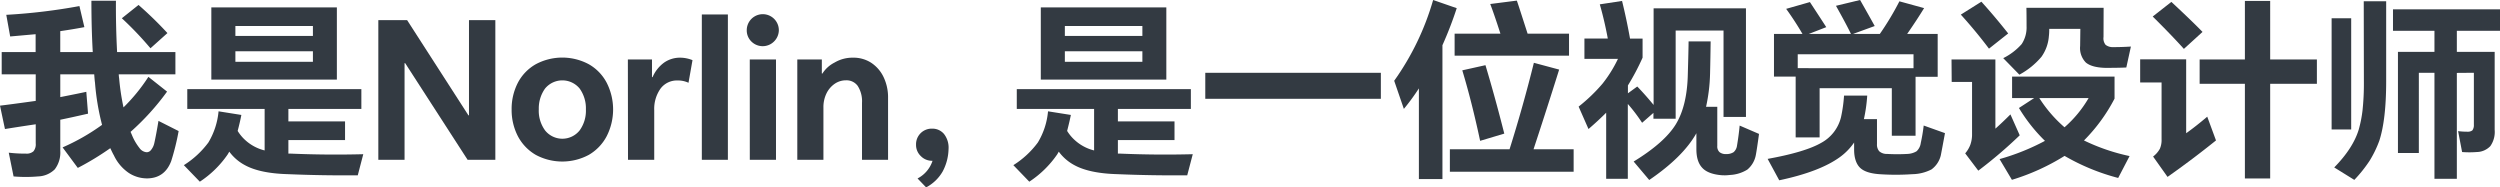 <svg xmlns="http://www.w3.org/2000/svg" viewBox="0 0 736.86 55.23"><defs><style>.cls-1{fill:#333a42;}</style></defs><g id="图层_2" data-name="图层 2"><g id="图层_1-2" data-name="图层 1"><path class="cls-1" d="M38.48,38.87c.19.42.36.81.51,1.18a15.63,15.63,0,0,0,2.13,3.59,2.88,2.88,0,0,0,2.07,1.23,1.61,1.61,0,0,0,1.29-.62,4.76,4.76,0,0,0,1-2.07c.37-1.64.78-3.83,1.23-6.55l5.94,3a71.33,71.33,0,0,1-2.19,8.85q-1.9,5-7,5.1A9.86,9.86,0,0,1,38,51a12.86,12.86,0,0,1-4.43-5.21c-.26-.44-.61-1.15-1.06-2.12a82.09,82.09,0,0,1-9.58,5.82l-4.48-6.05A62.36,62.36,0,0,0,30.08,36.8,71.46,71.46,0,0,1,28,24.37c-.08-.53-.15-1.35-.23-2.47h-10v6.72q5.93-1.17,7.67-1.56l.51,6.44q-5.39,1.23-8.18,1.79v9.19a8.15,8.15,0,0,1-1.63,5.43A7.34,7.34,0,0,1,11.2,52,41.58,41.58,0,0,1,4,52L2.58,45a40.92,40.92,0,0,0,5.09.28,3,3,0,0,0,2.19-.68,3.25,3.25,0,0,0,.67-2.35V36.63c-3.58.53-6.61,1-9.07,1.4L0,31.14q2.81-.33,10.53-1.4V21.9H.5V15.35h10V10.08L3,10.75,1.85,4.37A171.56,171.56,0,0,0,23.41,1.79L24.87,8c-1.94.37-4.31.77-7.11,1.18v6.16h9.58q-.4-7-.4-15.13h7.23q-.06,7.23.34,15.13H51.7V21.9H35a10.84,10.84,0,0,0,.12,1.23,69,69,0,0,0,1.28,8.52,52.33,52.33,0,0,0,7.34-9L49.24,27A73.12,73.12,0,0,1,38.48,38.87ZM35.91,5.38l4.92-3.92a108.93,108.93,0,0,1,8.52,8.29l-5,4.48A98.44,98.44,0,0,0,35.91,5.38Z"/><path class="cls-1" d="M70.05,38.59a12.4,12.4,0,0,0,2.29,2.75,13.11,13.11,0,0,0,5.66,3V32.1H55.2V26.27h51.31V32.1H85v3.69h16.7v5.49H85v4h.79q10.69.45,21.28.17l-1.62,6.22q-10.26.1-20.67-.34-8.13-.23-12.55-2.63a13.73,13.73,0,0,1-4.65-4l-.45.78a29.74,29.74,0,0,1-8.23,8.07l-4.71-4.87A26.61,26.61,0,0,0,61.42,42a21.71,21.71,0,0,0,3-9.19l6.72,1.07C70.89,35.2,70.53,36.77,70.05,38.59ZM99.29,23.47h-37V2.18h37ZM92.23,10.59V7.67H69.38v2.92Zm0,7.62V15.12H69.38v3.09Z"/><path class="cls-1" d="M111.51,5.94H120L138.07,34h.16V5.94H146V47.11h-8.17L119.41,18.6h-.17V47.11h-7.73Z"/><path class="cls-1" d="M150.8,32.26a16.76,16.76,0,0,1,1.85-7.89,13.44,13.44,0,0,1,5.27-5.44,16.54,16.54,0,0,1,15.62,0,13.44,13.44,0,0,1,5.27,5.44,17.35,17.35,0,0,1,0,15.79,13.75,13.75,0,0,1-5.27,5.49,16.54,16.54,0,0,1-15.62,0,13.75,13.75,0,0,1-5.27-5.49A16.77,16.77,0,0,1,150.8,32.26Zm8,0a9.86,9.86,0,0,0,1.85,6.17,6.52,6.52,0,0,0,10.2,0,9.86,9.86,0,0,0,1.84-6.17,10,10,0,0,0-1.84-6.16,6.6,6.6,0,0,0-10.2,0A10,10,0,0,0,158.81,32.26Z"/><path class="cls-1" d="M185.06,17.53h7.11l0,5.21h.17a10.36,10.36,0,0,1,3.36-4.26A8.15,8.15,0,0,1,200.46,17a9.74,9.74,0,0,1,3.65.73l-1.18,6.67a7.19,7.19,0,0,0-3.25-.68,6,6,0,0,0-5,2.41,10.31,10.31,0,0,0-1.85,6.33V47.11h-7.73Z"/><path class="cls-1" d="M206.86,4.26h7.68V47.11h-7.68Z"/><path class="cls-1" d="M220.1,8.91a4.73,4.73,0,1,1,9.46,0,4.75,4.75,0,0,1-1.4,3.3,4.73,4.73,0,0,1-6.72,0A4.58,4.58,0,0,1,220.1,8.91Zm.89,8.62h7.73V47.11H221Z"/><path class="cls-1" d="M235,17.53h7.23v4.15h.17A9.07,9.07,0,0,1,246,18.43,10.33,10.33,0,0,1,251.39,17a9.58,9.58,0,0,1,5.32,1.46,10.35,10.35,0,0,1,3.69,4.2,13.79,13.79,0,0,1,1.35,6.27V47.11h-7.68V30.3a8.33,8.33,0,0,0-1.28-5,4.07,4.07,0,0,0-3.42-1.63,5.86,5.86,0,0,0-3.31,1,7.38,7.38,0,0,0-2.46,2.86,9.25,9.25,0,0,0-.9,4.2V47.11H235Z"/><path class="cls-1" d="M270.44,52.6a9,9,0,0,0,4.42-5.21h-.11a4.58,4.58,0,0,1-3.36-1.4A4.5,4.5,0,0,1,270,42.68a4.6,4.6,0,0,1,4.71-4.76,4.44,4.44,0,0,1,3.53,1.57,6.5,6.5,0,0,1,1.34,4.43,14.72,14.72,0,0,1-1.73,6.61,12.15,12.15,0,0,1-4.88,4.7Z"/><path class="cls-1" d="M314.53,38.59a12.41,12.41,0,0,0,2.3,2.75,13.07,13.07,0,0,0,5.65,3V32.1H299.69V26.27H351V32.1H329.49v3.69h16.69v5.49H329.49v4h.78q10.69.45,21.29.17l-1.63,6.22q-10.24.1-20.67-.34-8.11-.23-12.55-2.63a13.7,13.7,0,0,1-4.64-4l-.45.78a29.79,29.79,0,0,1-8.24,8.07l-4.7-4.87A26.4,26.4,0,0,0,305.9,42a21.43,21.43,0,0,0,3-9.19l6.73,1.07C315.37,35.2,315,36.77,314.53,38.59Zm29.24-15.12h-37V2.18h37Zm-7.06-12.88V7.67H313.86v2.92Zm0,7.62V15.12H313.86v3.09Z"/><path class="cls-1" d="M355.25,21.45H407v7.68H355.25Z"/><path class="cls-1" d="M425.15,13.33V52.77h-6.94V26.05a64.12,64.12,0,0,1-4.43,6.05l-2.85-8.29A78.11,78.11,0,0,0,422.41,0l6.95,2.41A110.31,110.31,0,0,1,425.15,13.33ZM452,44h11.82v6.61H427.34V44h17.59q4-12.72,7.17-25.49l7.45,2Q456.19,31.26,452,44ZM450.25,9.92h12.21v6.49H428.74V9.92h13.5q-1.8-5.61-3-8.74l7.84-1Q447.34.85,450.25,9.92ZM431,20.73l6.83-1.52q2.81,9.36,5.55,20.17l-7.12,2.13Q433.84,30.14,431,20.73Z"/><path class="cls-1" d="M487.34,33.27,484,36.19a48.28,48.28,0,0,0-4.21-5.55V52.71h-6.38V33.22c-1.64,1.64-3.38,3.25-5.21,4.81l-2.91-6.61a49,49,0,0,0,7.05-6.77,37.72,37.72,0,0,0,4.54-7.29H467v-6h6.89q-1-5.37-2.36-10.08l6.56-1q1.33,5.39,2.35,11.09h3.7V17a70.15,70.15,0,0,1-4.32,8.18V27.5l2.75-2q2.3,2.36,4.82,5.43V2.46h27.22v32H508V9H493.89V35h-6.55Zm15.51-1.79h3.31V43a2.27,2.27,0,0,0,.67,1.85,2.91,2.91,0,0,0,1.9.56h.34a3.86,3.86,0,0,0,1.9-.56,3.08,3.08,0,0,0,1-1.91q.55-3.3.78-5.93l5.71,2.46c-.41,3-.72,5.08-.95,6.27A7.31,7.31,0,0,1,515,50a10.67,10.67,0,0,1-5.1,1.57,12.38,12.38,0,0,1-2.63.06q-3.7-.34-5.38-2Q500,47.79,500,44V39.27q-3.93,7-13.9,13.78l-4.59-5.44q9.14-5.59,12.44-11T497.47,22q.22-7.6.23-9.8h6.5q-.06,4.88-.17,9.52A50.43,50.43,0,0,1,502.85,31.48Z"/><path class="cls-1" d="M549.37,35.12h3.86v7.34a3,3,0,0,0,.67,2.13,3.32,3.32,0,0,0,2.3.78,54.4,54.4,0,0,0,6,0,5.69,5.69,0,0,0,2.69-.78,4,4,0,0,0,1.24-2.41A52.33,52.33,0,0,0,567,37l6.27,2.24q-.9,4.88-1.23,6.55a7.23,7.23,0,0,1-2.75,4.15,12.77,12.77,0,0,1-5.66,1.4,71.22,71.22,0,0,1-9.69,0c-2.65-.19-4.53-.8-5.65-1.85s-1.8-2.87-1.8-5.38V42a17.55,17.55,0,0,1-4.2,4.31q-5.94,4.31-17.87,6.83L521,46.83q11.09-2,15.85-4.76a11.75,11.75,0,0,0,5.77-7.51,42.68,42.68,0,0,0,.9-6.38h6.83A44.75,44.75,0,0,1,549.37,35.12ZM564.6,22.63V40h-7V26H536.32V40.5h-7.06V22.57h-6.39V10h8.4a87.88,87.88,0,0,0-4.81-7.39l7-2q3.42,5.21,4.82,7.39l-5.15,2h12.43q-1.4-2.91-4.42-8.29L548.25,0q2.68,4.71,4.31,7.67L546.17,10h7.9A83.18,83.18,0,0,0,559.84.39l7.28,2q-2.13,3.48-5,7.62h9V22.63ZM564,20.11V16H529.87v4.09Z"/><path class="cls-1" d="M575.2,17.53h12.93V37.92c1.35-1.19,2.82-2.59,4.43-4.2l2.74,6.16A133.14,133.14,0,0,1,583.09,50.3l-3.86-5.1a8.41,8.41,0,0,0,1.51-2.52,9,9,0,0,0,.51-3.19V24.14h-6Zm2.74-13.22L584,.5q3.87,4.26,7.9,9.36l-5.66,4.48Q582.32,9.13,577.94,4.31Zm36.3,37.09A58.63,58.63,0,0,0,627.68,46l-3.36,6.45a63.17,63.17,0,0,1-15.8-6.5A64.7,64.7,0,0,1,593,53l-3.64-6.11a66.26,66.26,0,0,0,13.38-5.37,48.41,48.41,0,0,1-7.67-9.69l4.48-2.92h-6.5V22.57h30.2v6.5A50.39,50.39,0,0,1,614.24,41.4Zm-17-39.1h22.79L620,10.92a3,3,0,0,0,.62,2.3,3.37,3.37,0,0,0,2.13.67c1.71,0,3.49-.05,5.32-.17l-1.35,6.17q-2,.11-6.27.11-3.92-.12-5.66-1.57a6.09,6.09,0,0,1-1.68-4.87l.06-5.05H604c0,.56,0,1.29-.11,2.19a12,12,0,0,1-2.19,6.05,22.36,22.36,0,0,1-6.5,5.26l-4.76-4.87A17.87,17.87,0,0,0,595.87,13a8.87,8.87,0,0,0,1.45-5.21C597.32,5.25,597.3,3.42,597.27,2.3Zm11.25,35.23a34.23,34.23,0,0,0,7.12-8.63H601.07A39.2,39.2,0,0,0,608.52,37.53Z"/><path class="cls-1" d="M630.8,17.48h13.56V39.27c1.9-1.35,4-3,6.21-4.88l2.58,7q-6.89,5.55-14.28,10.75l-4.26-6a7.21,7.21,0,0,0,2-2.3,6.44,6.44,0,0,0,.5-2.8V24.31H630.8Zm3.7-12.61L640,.56q6.21,5.78,9.18,8.85l-5.49,5Q640,10.31,634.5,4.87ZM669.12,24.7V52.6h-7.45V24.7H648.33V17.53h13.34V.28h7.45V17.53h13.77V24.7Z"/><path class="cls-1" d="M687.23,5.38H693V38.15h-5.77Zm9.47-5h6.61V24q0,11.2-2,17.42a32,32,0,0,1-2.91,6,39.87,39.87,0,0,1-4.48,5.6L688,49.35q5.55-5.66,7.22-11.15a36.1,36.1,0,0,0,1.12-5.66,74.62,74.62,0,0,0,.4-8.45Zm27.44,21.11V52.71h-6.6V21.45h-4.6V45.09h-6.16V15.29h10.76V9.07H705.32V2.75h31.54V9.07H724.14v6.22h11.15v23A7.24,7.24,0,0,1,734,43.08a5.67,5.67,0,0,1-4,1.73,28,28,0,0,1-4.31,0l-1.18-6.16a22.17,22.17,0,0,0,2.8.17,2.22,2.22,0,0,0,1.4-.39,2.57,2.57,0,0,0,.45-1.63V21.45Z"/></g></g></svg>